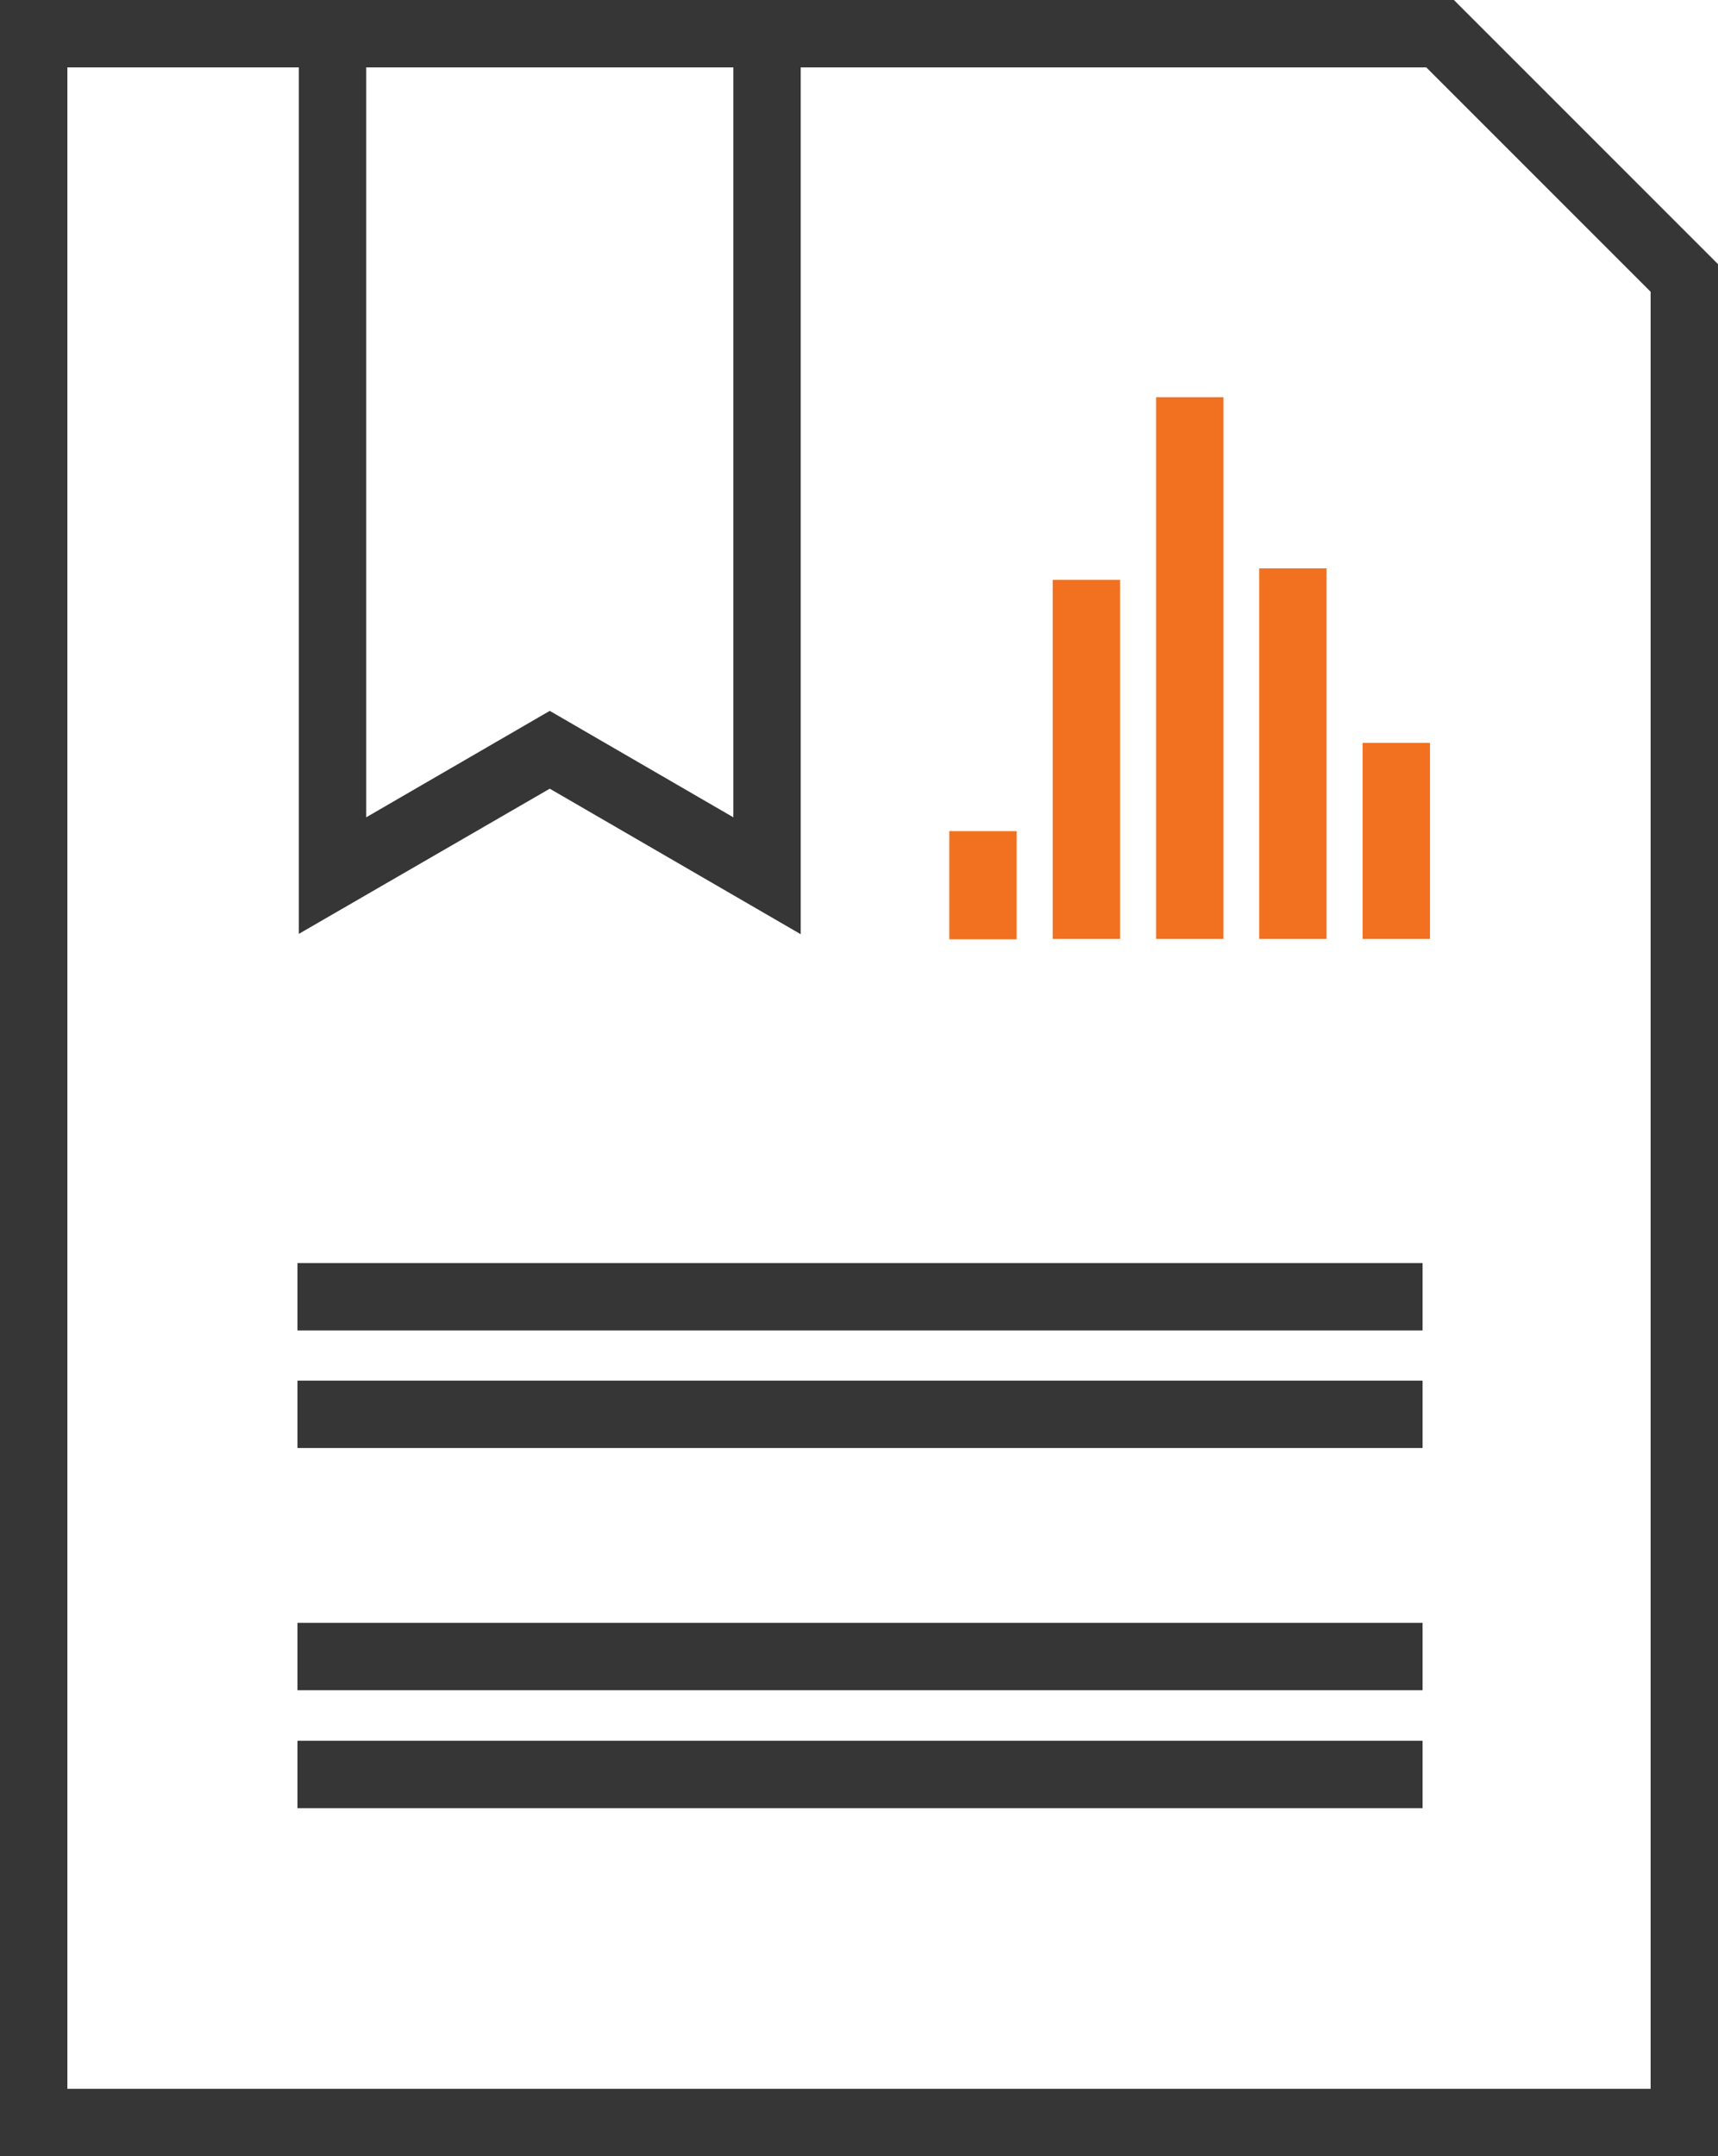 <svg id="Слой_1" data-name="Слой 1" xmlns="http://www.w3.org/2000/svg" viewBox="0 0 51 64"><defs><style>.cls-1{fill:#f17120;}.cls-2{fill:#363636;}</style></defs><title>icon_3</title><rect class="cls-1" x="28.18" y="24.67" width="2" height="3.21"/><rect class="cls-1" x="31.25" y="17.21" width="2" height="10.66"/><rect class="cls-1" x="34.32" y="11.79" width="2" height="16.08"/><rect class="cls-1" x="37.38" y="16.87" width="2" height="11"/><rect class="cls-1" x="40.45" y="22.05" width="2" height="5.82"/><rect class="cls-2" x="8.83" y="37.49" width="33.4" height="2"/><rect class="cls-2" x="8.83" y="40.98" width="33.4" height="2"/><rect class="cls-2" x="8.83" y="48.17" width="33.4" height="2"/><rect class="cls-2" x="8.83" y="51.67" width="33.4" height="2"/><path class="cls-2" d="M6.5,0V64h51V7.84L49.66,0ZM28.27,2V24.26l-4.45-2.58-1-.58-1,.58-4.45,2.58V2ZM55.5,62H8.5V2h6.87V27.72l7.45-4.31,7.45,4.32V2H48.84L55.5,8.66Z" transform="translate(-6.5)"/></svg>